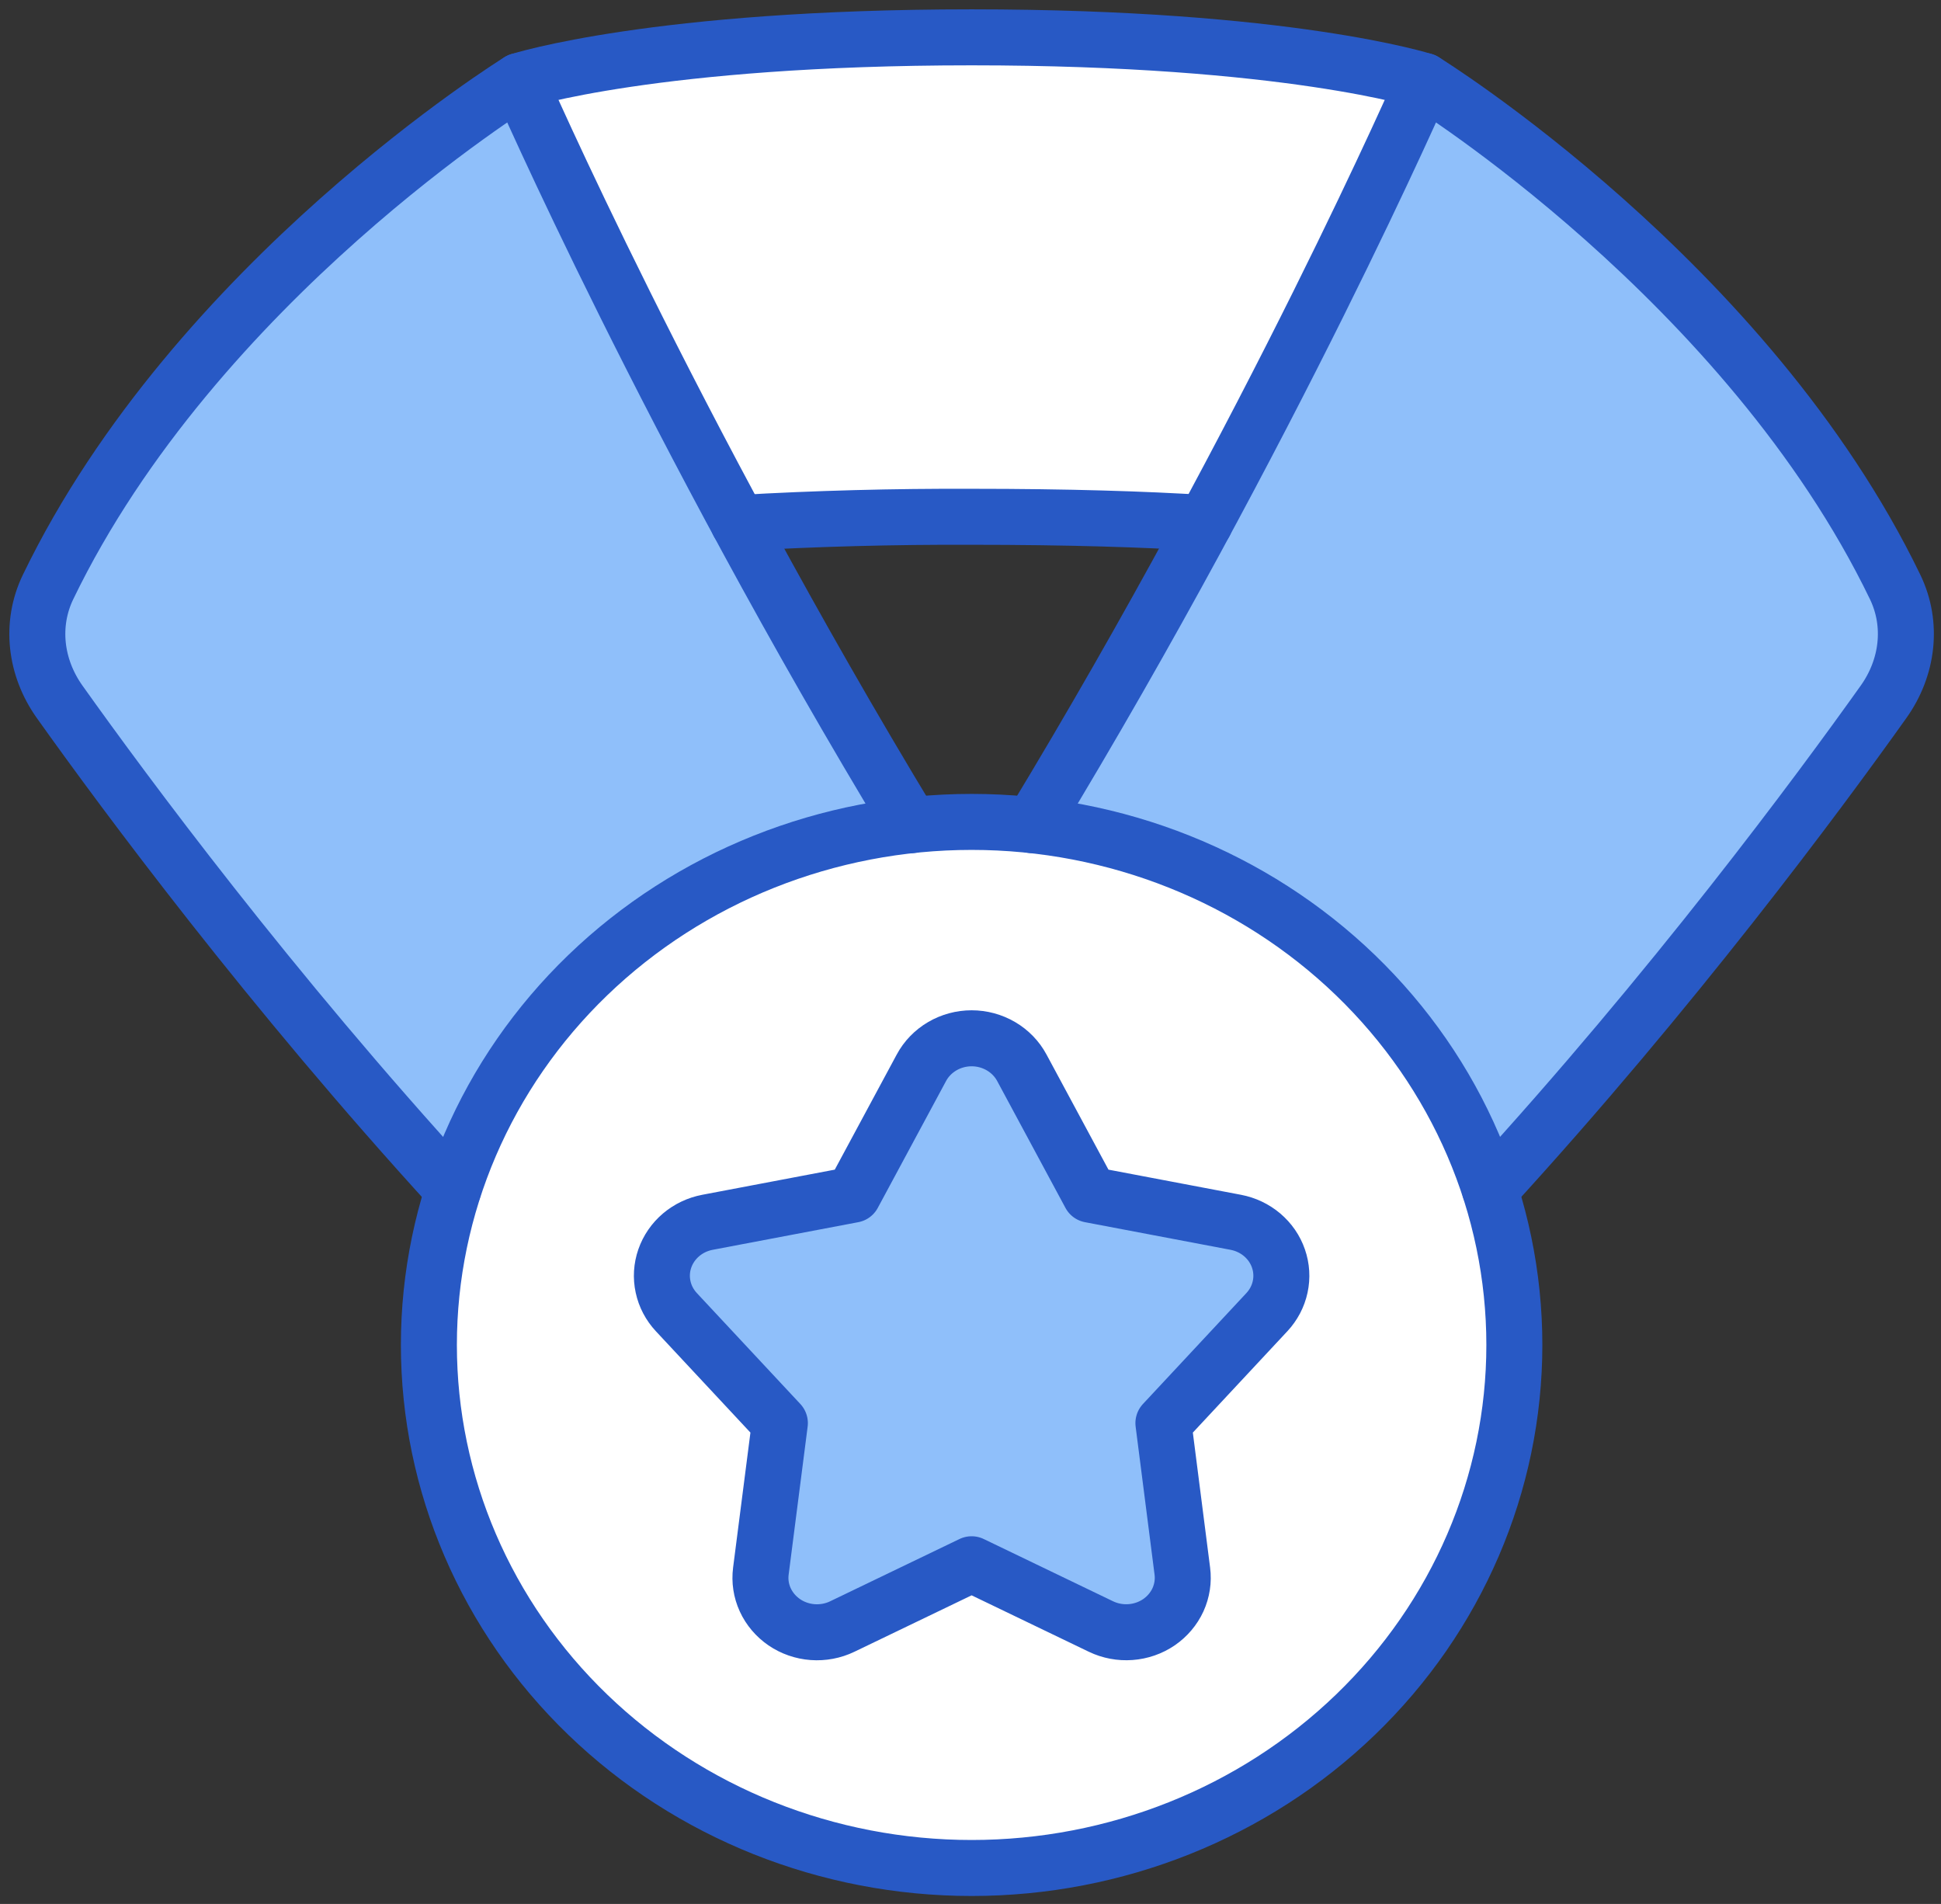 <svg width="52" height="51" viewBox="0 0 52 51" fill="none" xmlns="http://www.w3.org/2000/svg">
<rect x="0" y="0" width="52" height="51" fill="#333333" stroke="none"/>
<path d="M26.03 1C17.548 1 13.913 2.168 13.913 2.168V2.741C13.93 2.779 15.982 7.488 19.486 14.029C21.14 13.918 23.276 13.843 26.03 13.843C28.784 13.843 30.92 13.918 32.574 14.03C36.092 7.46 38.147 2.74 38.147 2.74V2.168C38.147 2.168 34.512 1 26.03 1Z" fill="white"/>
<path d="M39.918 31.867C44.826 26.505 48.71 21.259 50.462 18.798C51.112 17.885 51.256 16.727 50.771 15.723C46.81 7.524 38.147 2.167 38.147 2.167C38.147 2.167 34.103 11.458 27.65 22.102C33.458 22.721 38.234 26.639 39.918 31.867ZM1.598 18.798C0.948 17.885 0.804 16.727 1.289 15.723C5.25 7.524 13.913 2.167 13.913 2.167C13.913 2.167 17.957 11.458 24.41 22.102C18.601 22.722 13.826 26.639 12.141 31.867C7.233 26.505 3.349 21.259 1.598 18.798Z" fill="#8FBFFA"/>
<path d="M11.49 36.026C11.49 39.742 13.022 43.306 15.749 45.933C18.475 48.561 22.174 50.037 26.03 50.037C29.886 50.037 33.585 48.561 36.311 45.933C39.038 43.306 40.57 39.742 40.57 36.026C40.57 32.311 39.038 28.747 36.311 26.119C33.585 23.492 29.886 22.016 26.03 22.016C22.174 22.016 18.475 23.492 15.749 26.119C13.022 28.747 11.49 32.311 11.49 36.026Z" fill="white"/>
<path d="M24.685 28.601C24.813 28.363 25.006 28.164 25.243 28.025C25.48 27.886 25.752 27.812 26.03 27.812C26.308 27.812 26.58 27.886 26.817 28.025C27.054 28.164 27.247 28.363 27.375 28.601L29.205 32.001L33.106 32.741C33.369 32.791 33.613 32.907 33.814 33.077C34.015 33.248 34.165 33.466 34.25 33.711C34.335 33.956 34.351 34.218 34.296 34.47C34.242 34.722 34.119 34.957 33.94 35.148L31.168 38.12L31.676 42.084C31.71 42.346 31.67 42.612 31.559 42.853C31.448 43.095 31.271 43.303 31.047 43.456C30.824 43.608 30.561 43.699 30.288 43.719C30.014 43.739 29.741 43.687 29.495 43.569L26.03 41.901L22.565 43.569C22.32 43.687 22.046 43.738 21.773 43.718C21.5 43.698 21.237 43.607 21.014 43.455C20.79 43.302 20.613 43.094 20.503 42.853C20.392 42.611 20.351 42.346 20.385 42.084L20.894 38.12L18.12 35.148C17.941 34.957 17.818 34.722 17.764 34.47C17.709 34.218 17.725 33.956 17.81 33.711C17.895 33.466 18.045 33.248 18.246 33.077C18.447 32.907 18.691 32.791 18.954 32.741L22.855 32.001L24.685 28.601Z" fill="#8FBFFA"/>
<path d="M13.913 2.168C13.913 2.168 17.548 1 26.03 1C34.512 1 38.147 2.168 38.147 2.168M19.784 14.01C21.863 13.89 23.947 13.835 26.03 13.843C28.622 13.843 30.666 13.908 32.276 14.01M11.49 36.026C11.49 39.742 13.022 43.306 15.749 45.933C18.475 48.561 22.174 50.037 26.03 50.037C29.886 50.037 33.585 48.561 36.311 45.933C39.038 43.306 40.57 39.742 40.57 36.026C40.57 32.31 39.038 28.747 36.311 26.119C33.585 23.492 29.886 22.016 26.03 22.016C22.174 22.016 18.475 23.492 15.749 26.119C13.022 28.747 11.49 32.31 11.49 36.026Z" stroke="#2859C5" stroke-width="1.5" stroke-linecap="round" stroke-linejoin="round"/>
<path d="M39.918 31.867C44.826 26.505 48.71 21.259 50.462 18.798C51.112 17.885 51.256 16.727 50.771 15.723C46.81 7.524 38.147 2.167 38.147 2.167C38.147 2.167 34.103 11.458 27.65 22.102M24.41 22.102C17.957 11.458 13.913 2.167 13.913 2.167C13.913 2.167 5.25 7.524 1.288 15.723C0.803 16.727 0.947 17.885 1.597 18.798C3.349 21.259 7.232 26.504 12.139 31.867M24.685 28.601C24.813 28.363 25.006 28.164 25.243 28.025C25.48 27.886 25.753 27.812 26.03 27.812C26.308 27.812 26.58 27.886 26.817 28.025C27.054 28.164 27.247 28.363 27.375 28.601L29.205 32.001L33.106 32.741C33.369 32.791 33.613 32.907 33.814 33.077C34.015 33.248 34.166 33.466 34.25 33.711C34.335 33.956 34.351 34.217 34.296 34.47C34.242 34.722 34.119 34.956 33.94 35.148L31.168 38.12L31.675 42.084C31.709 42.346 31.668 42.611 31.558 42.853C31.447 43.094 31.27 43.302 31.047 43.455C30.823 43.607 30.561 43.698 30.287 43.718C30.014 43.738 29.741 43.687 29.495 43.569L26.03 41.901L22.565 43.569C22.32 43.687 22.046 43.739 21.772 43.719C21.499 43.699 21.236 43.608 21.013 43.456C20.789 43.303 20.612 43.095 20.501 42.853C20.39 42.612 20.35 42.346 20.384 42.084L20.893 38.12L18.12 35.148C17.941 34.956 17.818 34.722 17.764 34.47C17.709 34.217 17.725 33.956 17.81 33.711C17.895 33.466 18.045 33.248 18.246 33.077C18.447 32.907 18.691 32.791 18.954 32.741L22.855 32.001L24.685 28.601Z" stroke="#2859C5" stroke-width="1.5" stroke-linecap="round" stroke-linejoin="round"/>
</svg>
